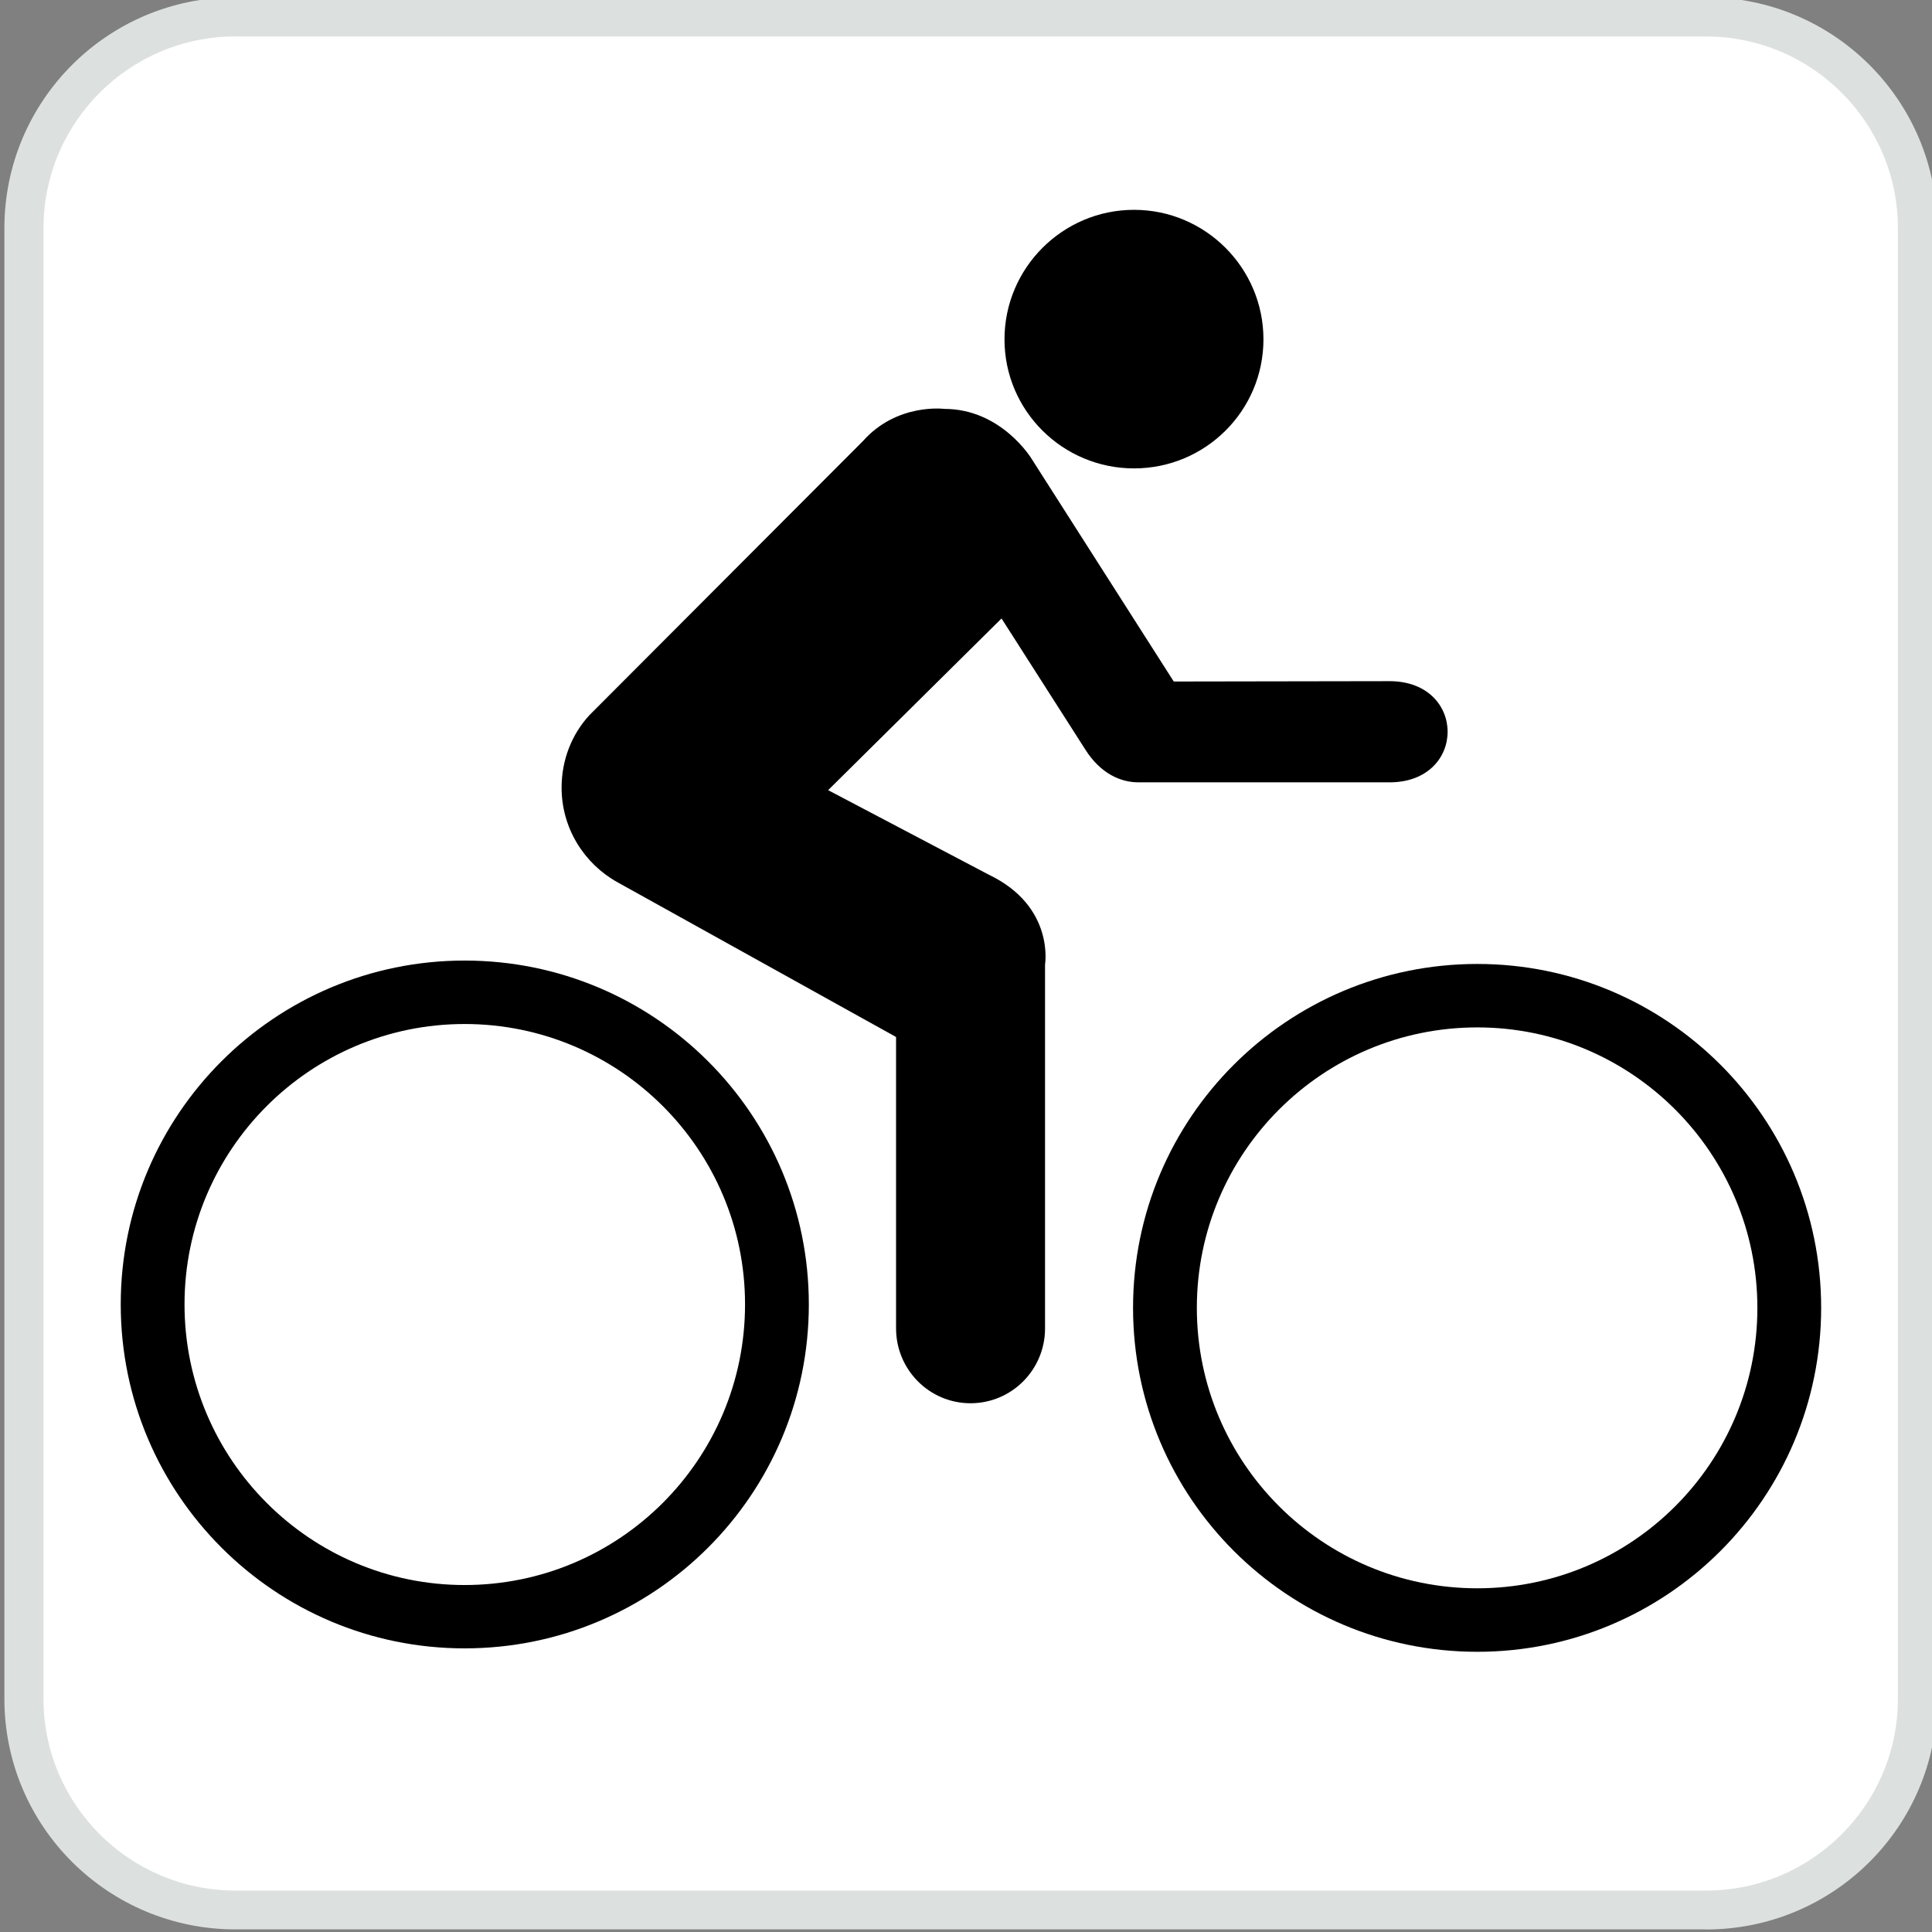 <?xml version="1.0" encoding="utf-8"?>
<!-- Generator: Adobe Illustrator 16.0.3, SVG Export Plug-In . SVG Version: 6.00 Build 0)  -->
<!DOCTYPE svg PUBLIC "-//W3C//DTD SVG 1.1//EN" "http://www.w3.org/Graphics/SVG/1.1/DTD/svg11.dtd">
<svg version="1.1"
	 id="Layer_1" xmlns:ns1="http://sozi.baierouge.fr" xmlns:sodipodi="http://sodipodi.sourceforge.net/DTD/sodipodi-0.dtd" xmlns:inkscape="http://www.inkscape.org/namespaces/inkscape" xmlns:svg="http://www.w3.org/2000/svg" xmlns:dc="http://purl.org/dc/elements/1.1/" xmlns:cc="http://web.resource.org/cc/" xmlns:rdf="http://www.w3.org/1999/02/22-rdf-syntax-ns#"
	 xmlns="http://www.w3.org/2000/svg" xmlns:xlink="http://www.w3.org/1999/xlink" x="0px" y="0px"
	 viewBox="0 0 120 120" enable-background="new 0 0 120 120" xml:space="preserve">
<rect x="0" y="0" width="120" height="120" fill="#808080" stroke="none"/>
<g>
	<path fill="#DCE0DF" d="M105.965,119.843c7.924,0,14.354-6.397,14.354-14.321V14.169c0-7.924-6.43-14.338-14.354-14.338H14.626
		c-7.924,0-14.353,6.414-14.353,14.338v91.347c0,7.924,6.429,14.322,14.353,14.322h91.338L105.965,119.843L105.965,119.843z"/>
	<path fill="#FFFFFF" d="M14.626,2.262c-6.58,0-11.924,5.343-11.924,11.909v91.347c0,6.565,5.344,11.908,11.924,11.908h91.34
		c6.572,0,11.916-5.343,11.916-11.908V14.176c0-6.566-5.344-11.909-11.916-11.909H14.627L14.626,2.262z"/>
	<path d="M28.857,98.449c9.616,0,17.419-7.803,17.419-17.434c0-9.609-7.802-17.412-17.419-17.412
		c-9.594,0-17.396,7.803-17.396,17.412C11.461,90.648,19.264,98.449,28.857,98.449L28.857,98.449z M7.499,81.018
		c0-11.803,9.579-21.356,21.358-21.356c11.81,0,21.381,9.556,21.381,21.356c0,11.812-9.571,21.365-21.381,21.365
		c-11.78,0-21.358-9.557-21.358-21.367V81.018z"/>
	<path d="M91.758,98.652c9.594,0,17.396-7.787,17.396-17.418c0-9.617-7.803-17.42-17.396-17.42c-9.617,0-17.42,7.803-17.42,17.42
		c0.002,9.627,7.805,17.418,17.422,17.418H91.758z M70.376,81.229c0-11.81,9.586-21.356,21.382-21.356
		c11.779,0,21.357,9.548,21.357,21.356c0,11.813-9.578,21.367-21.357,21.367c-11.796,0-21.382-9.559-21.382-21.369V81.229
		L70.376,81.229z"/>
	<path d="M70.436,29.093c4.435,0,8.039-3.583,8.039-8.015c0-4.432-3.604-8.045-8.039-8.045c-4.433,0-8.045,3.613-8.045,8.045
		C62.391,25.51,66.004,29.093,70.436,29.093z"/>
	<path d="M70.771,48.592c-1.17,0.022-2.422-0.562-3.349-2.019l-5.215-8.159l-10.77,10.664l9.981,5.252
		c4.104,1.965,3.491,5.579,3.491,5.579v22.603c0,2.559-2.063,4.646-4.63,4.646c-2.558,0-4.623-2.088-4.623-4.646V64.41
		l-17.313-9.617c-2.065-1.154-3.461-3.354-3.461-5.867c0-1.738,0.637-3.324,1.73-4.509L53.595,27.4
		c2.11-2.383,5.055-2.003,5.055-2.003c3.56,0,5.427,3.104,5.427,3.104l8.827,13.829L86.3,42.308c4.819,0,4.819,6.285,0,6.285
		L70.771,48.592L70.771,48.592z"/>
</g>
</svg>
